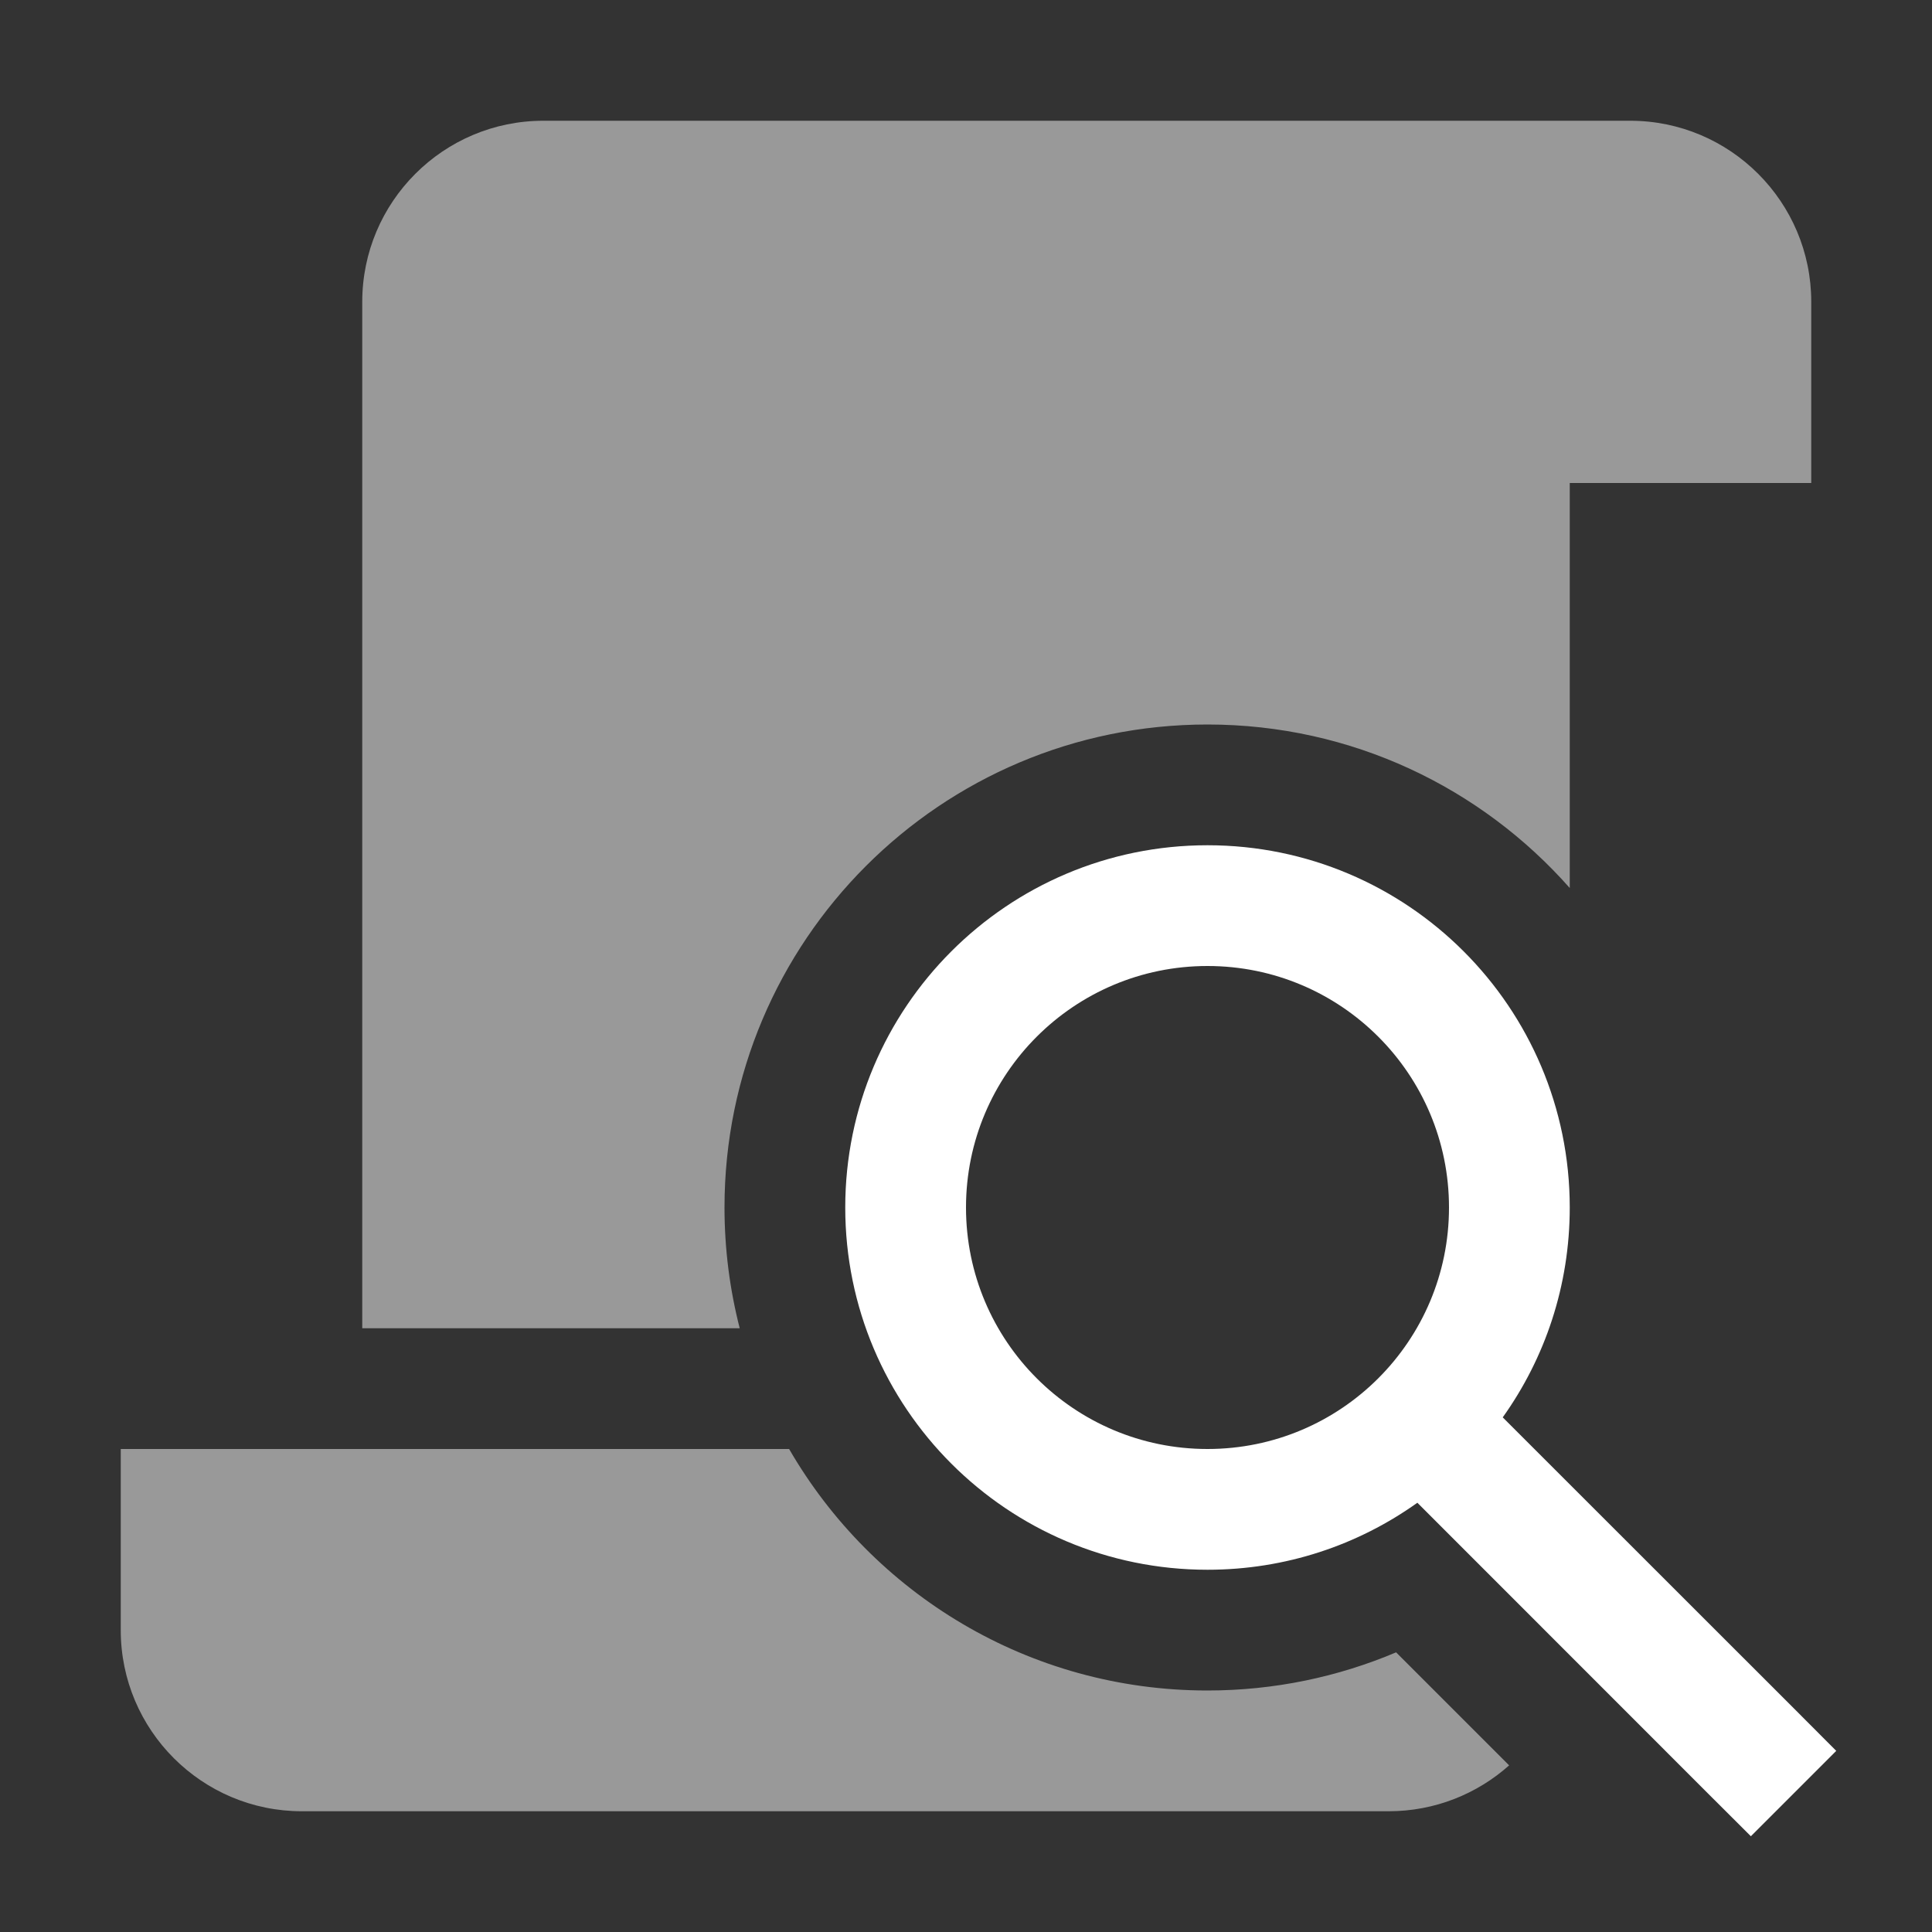 <svg width="16" height="16" viewBox="0 0 16 16" fill="none" xmlns="http://www.w3.org/2000/svg">
<rect x="0" y="0" width="16" height="16" fill="#333333" stroke="none"/>
<path fill-rule="evenodd" clip-rule="evenodd" d="M3 2.5V4V11H6.126C6.044 10.68 6 10.345 6 10C6 7.791 7.791 6 10 6C11.195 6 12.267 6.524 13 7.354V4L15 4V2.5C15 1.672 14.328 1 13.5 1H4.5C3.672 1 3 1.672 3 2.5ZM12.498 14.62L11.562 13.684C11.082 13.887 10.554 14 10 14C8.519 14 7.227 13.196 6.535 12H1V13.5C1 14.328 1.672 15 2.5 15H11.5C11.883 15 12.233 14.856 12.498 14.62Z" fill="white" fill-opacity="0.5"/>
<path fill-rule="evenodd" clip-rule="evenodd" d="M12 10C12 11.105 11.105 12 10 12C8.895 12 8 11.105 8 10C8 8.895 8.895 8 10 8C11.105 8 12 8.895 12 10ZM11.738 12.445C11.248 12.795 10.648 13 10 13C8.343 13 7 11.657 7 10C7 8.343 8.343 7 10 7C11.657 7 13 8.343 13 10C13 10.648 12.795 11.248 12.445 11.738L14.854 14.146L15.207 14.5L14.5 15.207L14.146 14.854L11.738 12.445Z" fill="white"/>
</svg>
